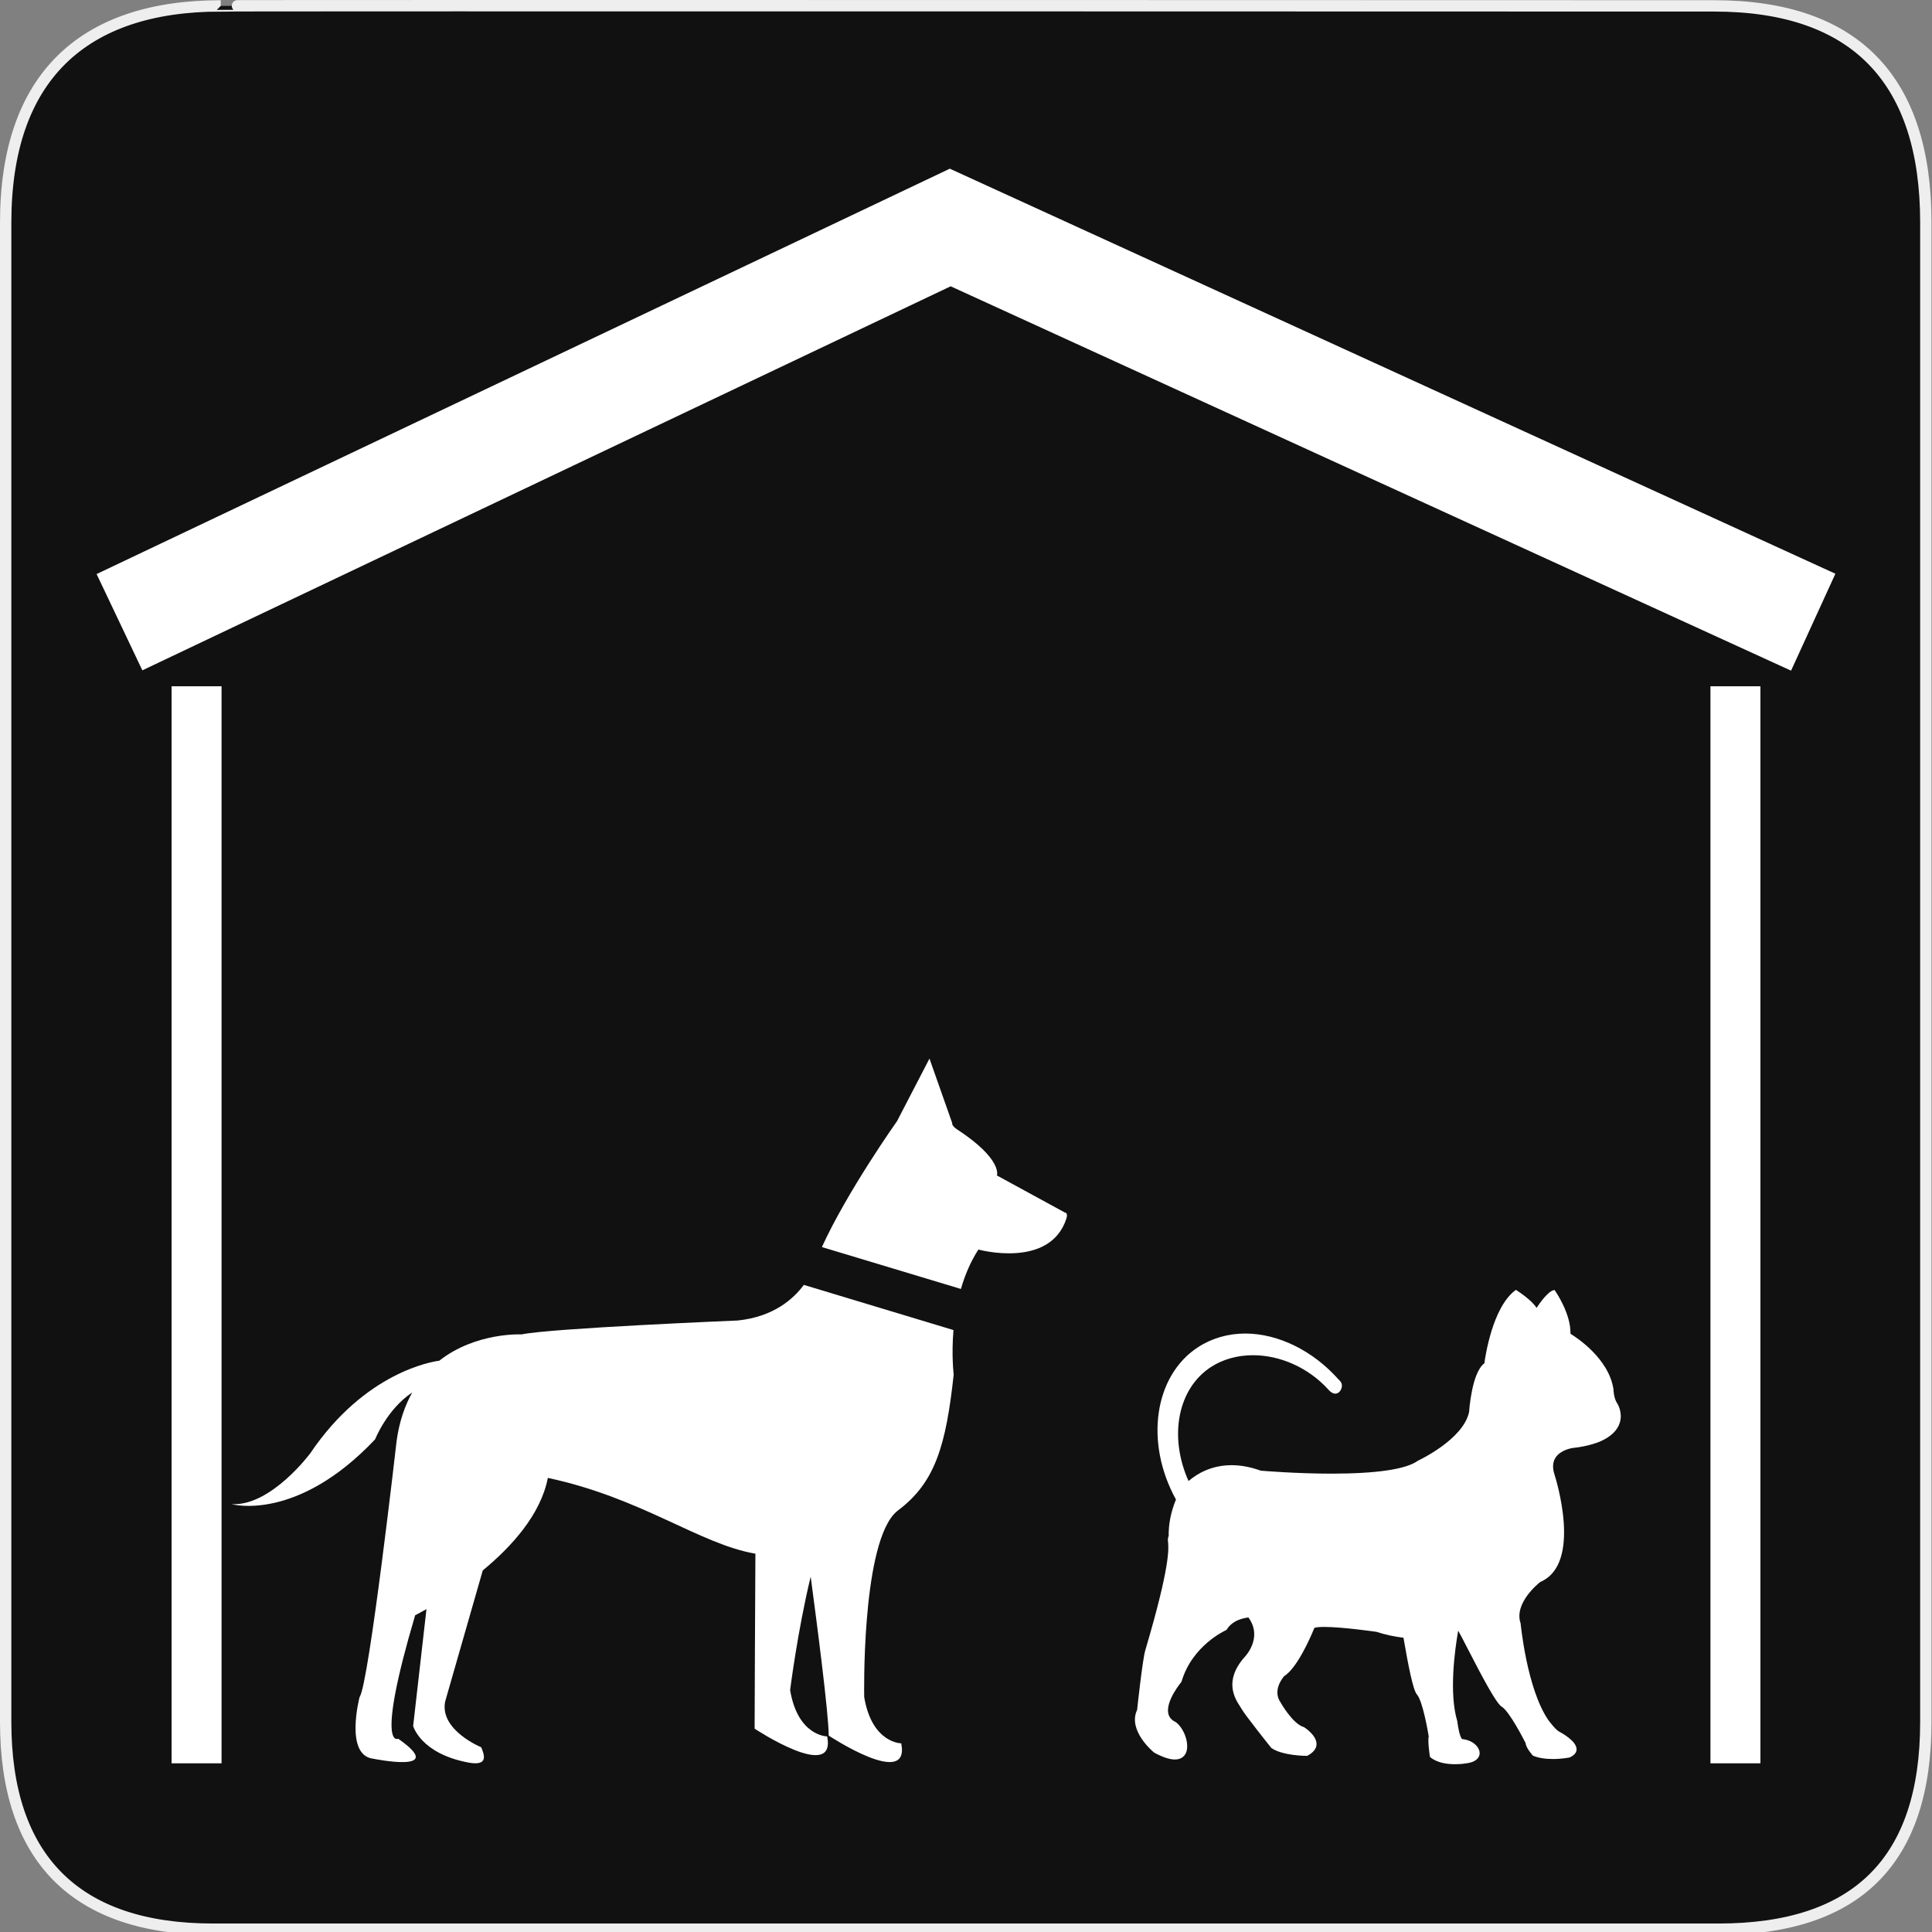 <?xml version="1.0" encoding="utf-8"?>
<!-- Generator: Adobe Illustrator 15.0.0, SVG Export Plug-In . SVG Version: 6.00 Build 0)  -->
<!DOCTYPE svg PUBLIC "-//W3C//DTD SVG 1.1//EN" "http://www.w3.org/Graphics/SVG/1.1/DTD/svg11.dtd">
<svg version="1.1" xmlns="http://www.w3.org/2000/svg" xmlns:xlink="http://www.w3.org/1999/xlink" x="0px" y="0px" width="580px"
	 height="580px" viewBox="0 0 580 580" enable-background="new 0 0 580 580" xml:space="preserve">
<rect x="0" y="0" width="580" height="580" fill="#808080" stroke="none"/>
<g id="Layer_1">
	<g id="Layer_1_1_">
		<g id="Layer_2">
			<g id="g1327">
				<path id="path1329" fill="#111111" stroke="#EEEEEE" stroke-width="3.408" d="M66.275,1.768
					c-41.335,0-64.571,21.371-64.571,65.036v450.123c0,40.844,20.895,62.229,62.192,62.229H515.92
					c41.307,0,62.229-20.315,62.229-62.229V66.804c0-42.601-20.925-65.036-63.521-65.036C514.624,1.768,66.133,1.625,66.275,1.768z"
					/>
			</g>
		</g>
	</g>
</g>
<g id="Layer_2_1_">
	<g>
		<g>
			<polygon fill="#FFFFFF" points="537.688,201.338 285.395,85.947 42.734,201.24 29.002,172.336 285.139,50.641 550.998,172.238 
							"/>
		</g>
		<g>
			<g>
				<rect x="51.512" y="206.025" fill="#FFFFFF" width="15" height="323.334"/>
			</g>
			<g>
				<rect x="513.488" y="206.025" fill="#FFFFFF" width="15" height="323.334"/>
			</g>
		</g>
	</g>
	<g>
		<path fill="#FFFFFF" d="M286.241,399.296l-44.925-13.562c-3.082,4.179-9.057,9.583-19.864,10.694c0,0-56.059,2.311-64.855,4.168
			c0,0-13.761-0.719-24.736,7.905c-2.087,0.259-22.251,3.416-38.701,27.766c0,0-11.822,15.983-23.634,15.286
			c0,0,19.456,5.562,43.083-19.45c0,0,3.525-9,11.149-14.082c-2.184,3.917-3.882,8.663-4.688,14.54c0,0-8.337,73.202-11.118,76.903
			c0,0-4.634,17.602,4.168,18.531c0,0,22.7,4.632,7.413-6.021c0,0-6.949,3.705,5.099-37.063c0,0,1.29-0.643,3.397-1.836
			l-3.995,35.072c0,0,2.194,8.295,16.599,10.989c6.189,1.147,4.714-2.449,3.831-4.592c0,0-12.516-5.117-10.833-13.699l11.297-39.385
			c8.719-7.193,17.4-16.798,19.547-27.783c28.282,6.033,45.568,19.895,62.305,22.751c-0.072,13.971-0.236,45.709-0.236,52.535
			c0,0,24.558,16.214,21.777,2.315c0,0-8.801,0-11.119-13.897c0,0,2.225-17.757,6.17-34.055c1.841,13.711,5.413,41.182,5.413,47.717
			c0,0,24.553,16.217,21.772,2.318c0,0-8.797,0-11.118-13.899c0,0-0.847-43.615,8.791-54.743c0.444-0.511,0.914-0.949,1.398-1.312
			c11.123-8.337,14.364-19.46,16.68-40.767C286.308,412.644,285.592,406.95,286.241,399.296z"/>
		<path fill="#FFFFFF" d="M319.661,363.999l-20.378-11.114c0,0,1.842-4.826-12.047-13.898c-1.596-1.045-1.388-1.858-1.388-1.858
			l-6.812-19.337l-9.724,18.758c0,0-14.95,21.093-22.573,37.829l41.736,12.575c1.164-4.036,2.832-8.106,5.251-11.831
			c0,0,21.46,5.919,26.403-9.272C320.733,363.999,319.661,363.999,319.661,363.999z"/>
	</g>
	<path fill="#FFFFFF" d="M485.569,421.412c-1.174-1.641-1.19-4.294-1.195-4.381c-1.436-9.331-11.286-15.645-12.904-16.624
		c0.127-6.08-4.442-12.641-4.639-12.92l-0.16-0.227l-0.27,0.067c-1.735,0.436-4.127,3.806-5.125,5.319
		c-1.199-2.129-5.408-4.916-5.945-5.266l-0.236-0.154l-0.227,0.169c-6.831,5.121-8.998,19.973-9.251,21.873
		c-3.792,2.805-4.553,14.143-4.576,14.575c-1.712,8.31-15.212,14.595-15.419,14.698c-3.419,2.525-12.353,3.86-25.837,3.86
		c-10.593,0-20.501-0.829-21.311-0.898c-2.995-1.089-5.93-1.642-8.723-1.642c-6.044,0-10.32,2.506-12.945,4.758
		c-6.005-13.451-3.209-27.784,6.743-34.237c3.564-2.312,7.925-3.535,12.611-3.535c8.237,0,16.642,3.8,22.472,10.149
		c0.676,0.802,1.282,1.235,1.91,1.364c1.308,0.257,2.305-1.121,2.305-2.35c0-0.895-0.458-1.396-1.109-1.994
		c-7.638-8.564-18.063-13.677-27.888-13.677c-5.152,0-10.053,1.411-14.168,4.083c-13.195,8.559-16.1,28.623-6.651,45.748
		c-1.54,3.769-2.271,7.493-2.18,11.085l-0.074-0.056l-0.131,0.622c-0.069,0.329-0.039,0.627,0.004,1.041
		c0.201,1.927,0.733,7.046-6.835,32.604c-0.816,2.767-2.313,16.616-2.444,17.856c-2.899,6.143,4.715,12.504,5.104,12.814
		c2.515,1.38,4.612,2.078,6.234,2.078c1.72,0,2.941-0.813,3.439-2.288c0.885-2.624-0.646-7.027-3.167-8.937
		c-1.254-0.579-1.987-1.419-2.244-2.566c-0.841-3.773,3.855-9.41,3.904-9.467l0.078-0.146c3.166-10.874,13.258-15.384,13.358-15.429
		l0.117-0.051l0.065-0.108c1.239-2.018,3.431-3.245,6.518-3.654c4.475,6.119-0.998,11.767-1.254,12.025
		c-6.202,7.119-2.729,12.425-1.245,14.688c0.188,0.286,0.34,0.519,0.429,0.694c0.771,1.543,8.578,11.306,8.911,11.721l0.085,0.08
		c3.354,2.322,10.314,2.35,10.61,2.35l0.189-0.048c1.761-0.935,2.679-2.078,2.728-3.398c0.103-2.706-3.561-5.05-3.717-5.148
		l-0.104-0.047c-3.341-0.952-6.937-7.34-6.993-7.435c-2.463-3.588,0.677-7.372,1.069-7.819c3.836-2.469,7.596-10.852,9.104-14.523
		c0.388-0.144,1.213-0.292,2.97-0.292c5.521,0,15.604,1.47,15.644,1.47c2.682,0.865,5.416,1.461,8.129,1.771
		c1.398,8.096,2.853,15.708,4.051,17.063c1.763,1.991,3.364,11.532,3.53,12.544c-0.341,1.375,0.274,5.545,0.348,6.027l0.022,0.151
		l0.117,0.098c2.063,1.729,5.171,2.092,7.417,2.092c1.926,0,3.371-0.259,3.408-0.265c2.522-0.305,4.006-1.471,3.969-3.12
		c-0.041-1.792-2.062-3.873-5.265-4.16c-0.65-0.596-1.219-3.411-1.438-5.366c-2.56-8.458-0.703-21.658,0.267-27.188
		c0.469,0.784,1.549,2.884,2.771,5.258c4.471,8.69,8.623,16.574,10.323,17.595c2.282,1.37,6.684,9.984,7.146,10.898
		c0.09,1.38,1.917,3.469,2.13,3.707l0.146,0.106c1.573,0.645,3.565,0.974,5.923,0.974c2.686,0,4.853-0.427,5.03-0.473
		c1.354-0.616,2.053-1.42,2.075-2.393c0.063-2.566-4.794-5.138-5.325-5.41c-1.183-0.71-3.152-3.41-3.166-3.429
		c-6.448-9.421-8.272-28.733-8.31-29.022c-2.078-6.003,5.302-11.956,5.903-12.429c12.782-5.445,4.585-31.282,4.229-32.376
		c-0.61-1.969-0.493-3.63,0.349-4.938c1.555-2.416,5.104-2.895,5.13-2.896c5.075-0.51,8.349-1.996,8.483-2.058
		c3.083-1.41,4.998-3.282,5.688-5.562C487.194,424.1,485.651,421.543,485.569,421.412z"/>
</g>
</svg>
